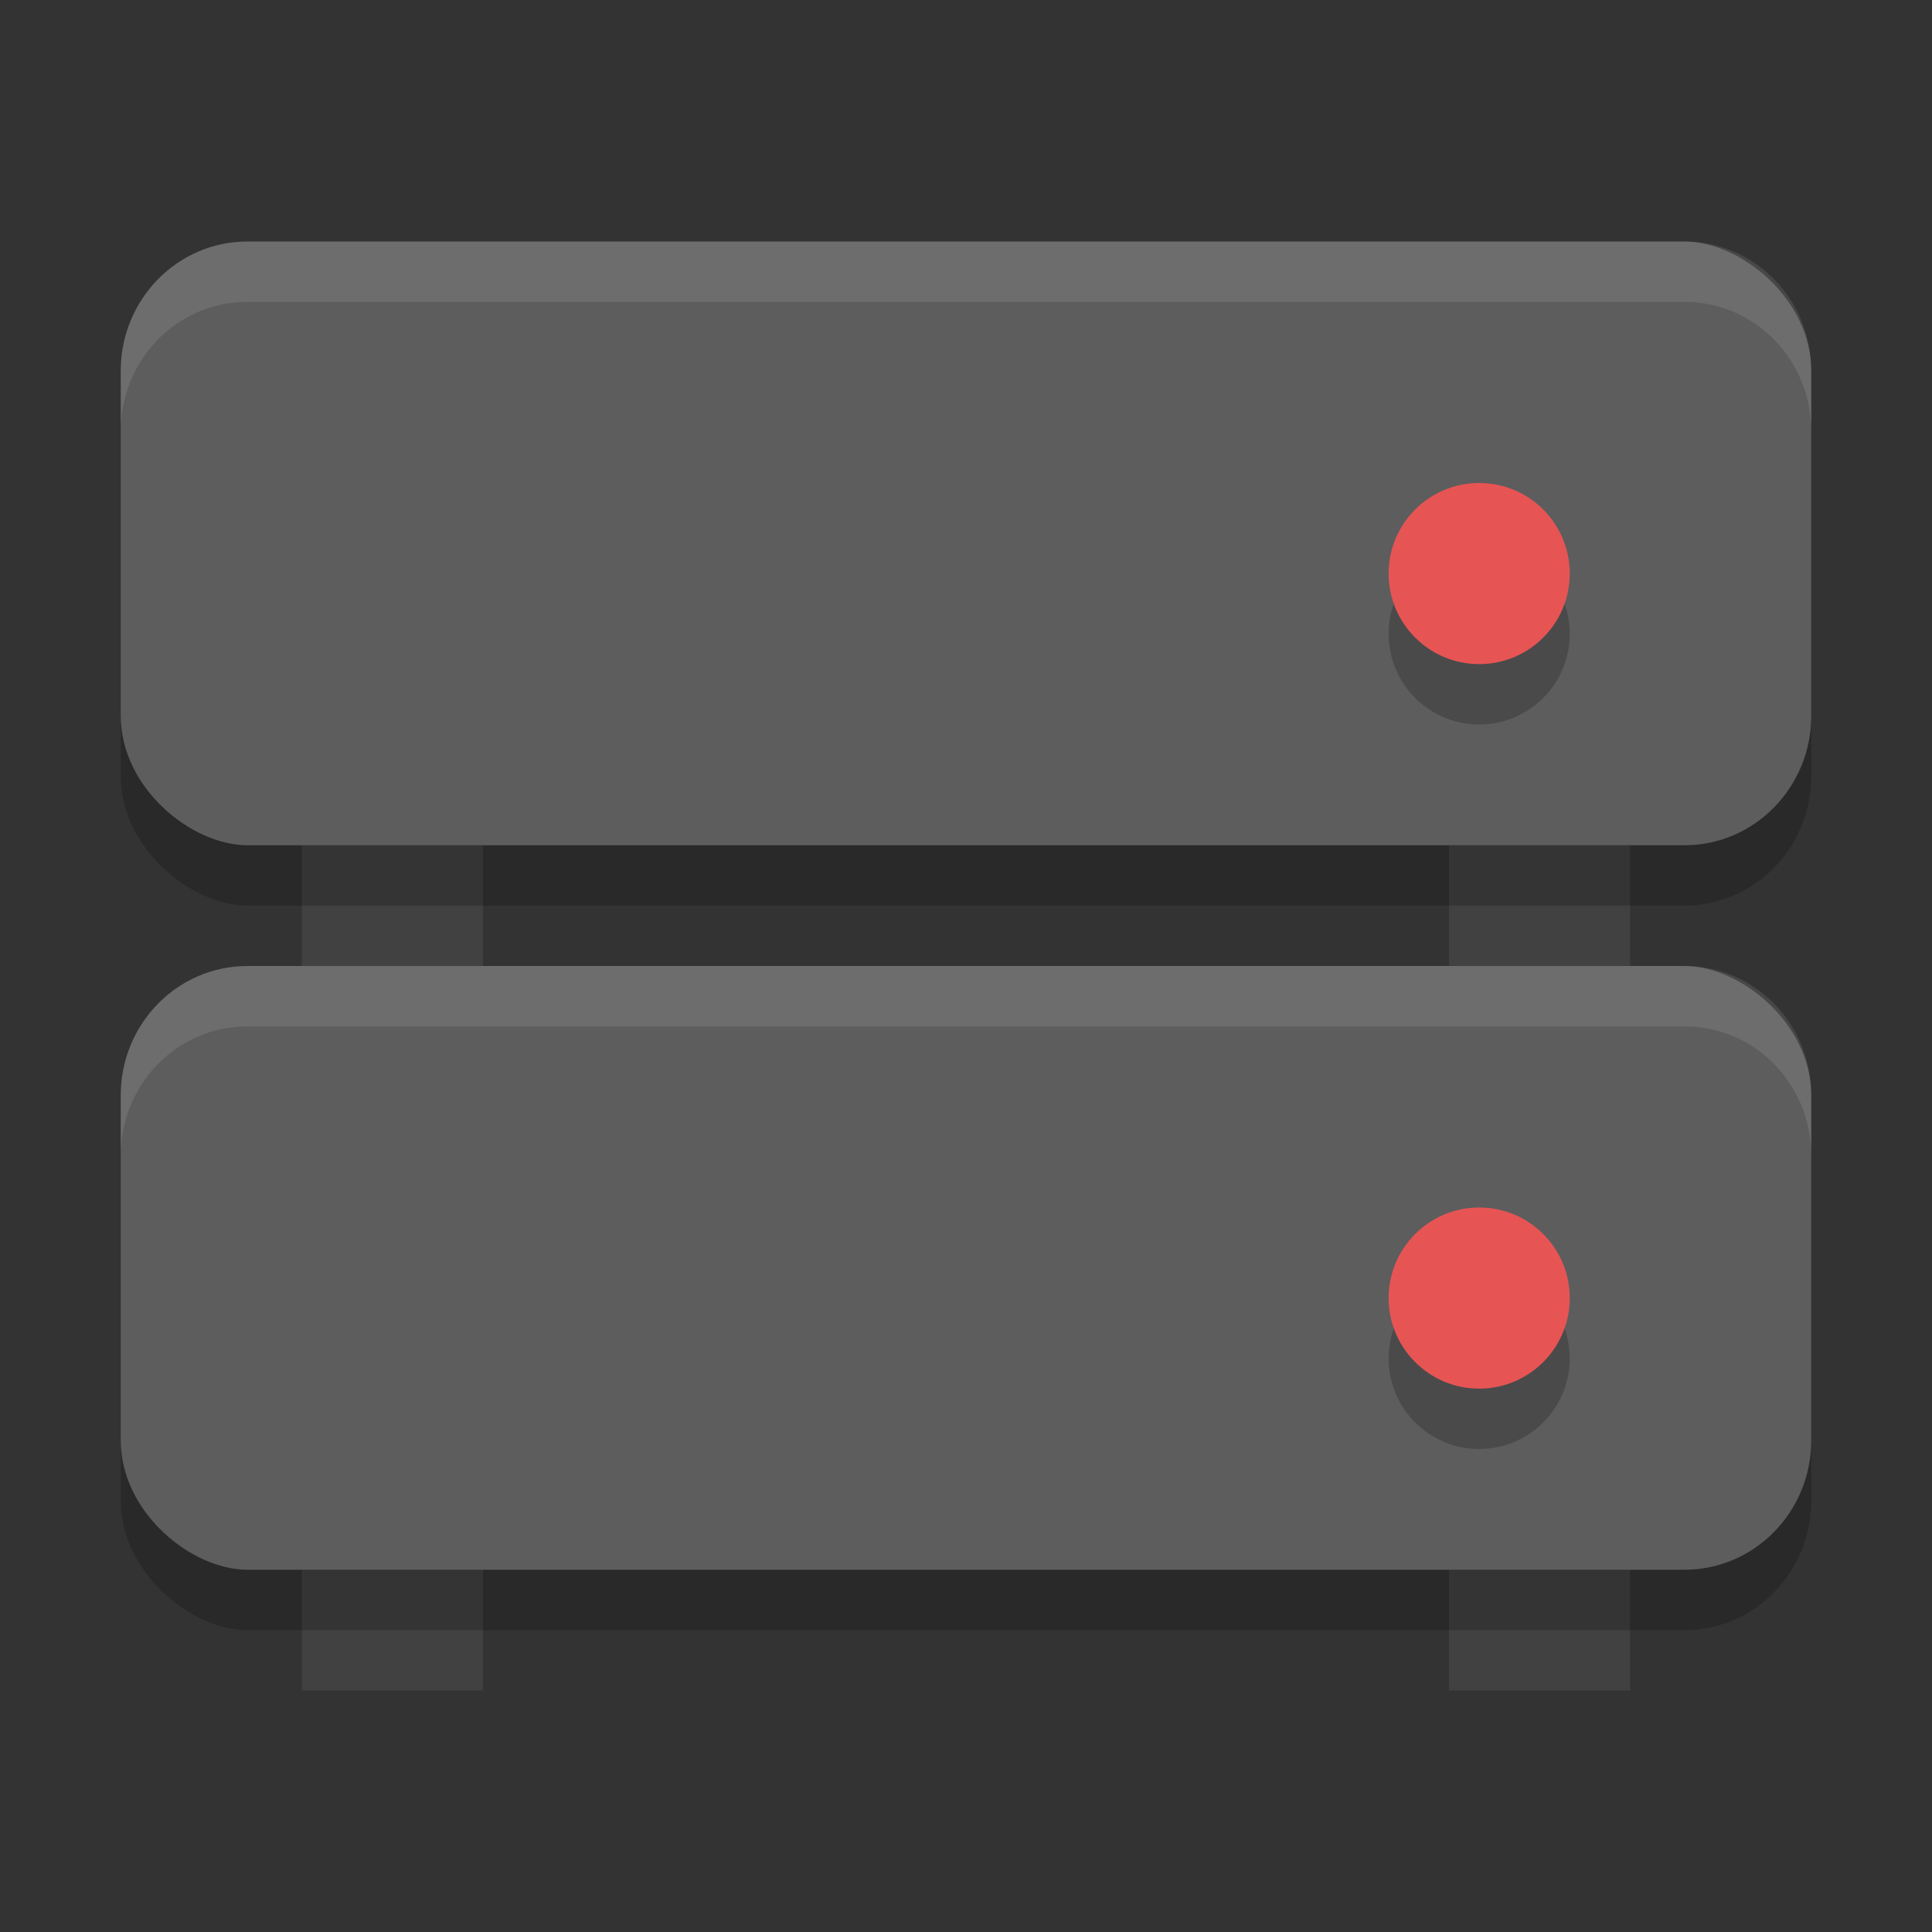 <?xml version="1.0" encoding="UTF-8" standalone="no"?>
<svg xmlns="http://www.w3.org/2000/svg" height="32" width="32" version="1">
 <rect width="100%" height="100%" fill="#333333" stroke="none"/>
 <rect y="26" x="24" height="2" width="3" style="fill:#414141"/>
 <rect style="fill:#414141" width="3" height="2" x="5" y="26"/>
 <rect style="opacity:0.2" x="-27" y="-30" width="10" height="28" ry="2.1" rx="2.143" transform="matrix(0,-1,-1,0,0,0)"/>
 <rect transform="matrix(0,-1,-1,0,0,0)" rx="2.143" ry="2.1" height="28" width="10" y="-30" x="-26" style="fill:#5d5d5d"/>
 <circle r="1.5" cy="22.5" cx="24.5" style="opacity:0.2"/>
 <circle style="fill:#e75454" cx="24.5" cy="21.5" r="1.5"/>
 <path style="opacity:0.1;fill:#ffffff" d="M 4.1,16 C 2.936,16 2,16.955 2,18.143 v 1 C 2,17.955 2.936,17 4.1,17 H 27.9 C 29.064,17 30,17.955 30,19.143 v -1 C 30,16.955 29.064,16 27.9,16 Z"/>
 <rect style="fill:#414141" width="3" height="2" x="24" y="14"/>
 <rect y="14" x="5" height="2" width="3" style="fill:#414141"/>
 <rect transform="matrix(0,-1,-1,0,0,0)" rx="2.143" ry="2.1" height="28" width="10" y="-30" x="-15" style="opacity:0.2"/>
 <rect style="fill:#5d5d5d" x="-14" y="-30" width="10" height="28" ry="2.1" rx="2.143" transform="matrix(0,-1,-1,0,0,0)"/>
 <circle style="opacity:0.2" cx="24.5" cy="10.5" r="1.5"/>
 <circle r="1.5" cy="9.5" cx="24.5" style="fill:#e75454"/>
 <path d="M 4.1,4 C 2.936,4 2,4.955 2,6.143 v 1 C 2,5.955 2.936,5 4.1,5 H 27.9 C 29.064,5 30,5.955 30,7.143 v -1 C 30,4.955 29.064,4 27.9,4 Z" style="opacity:0.1;fill:#ffffff"/>
</svg>
